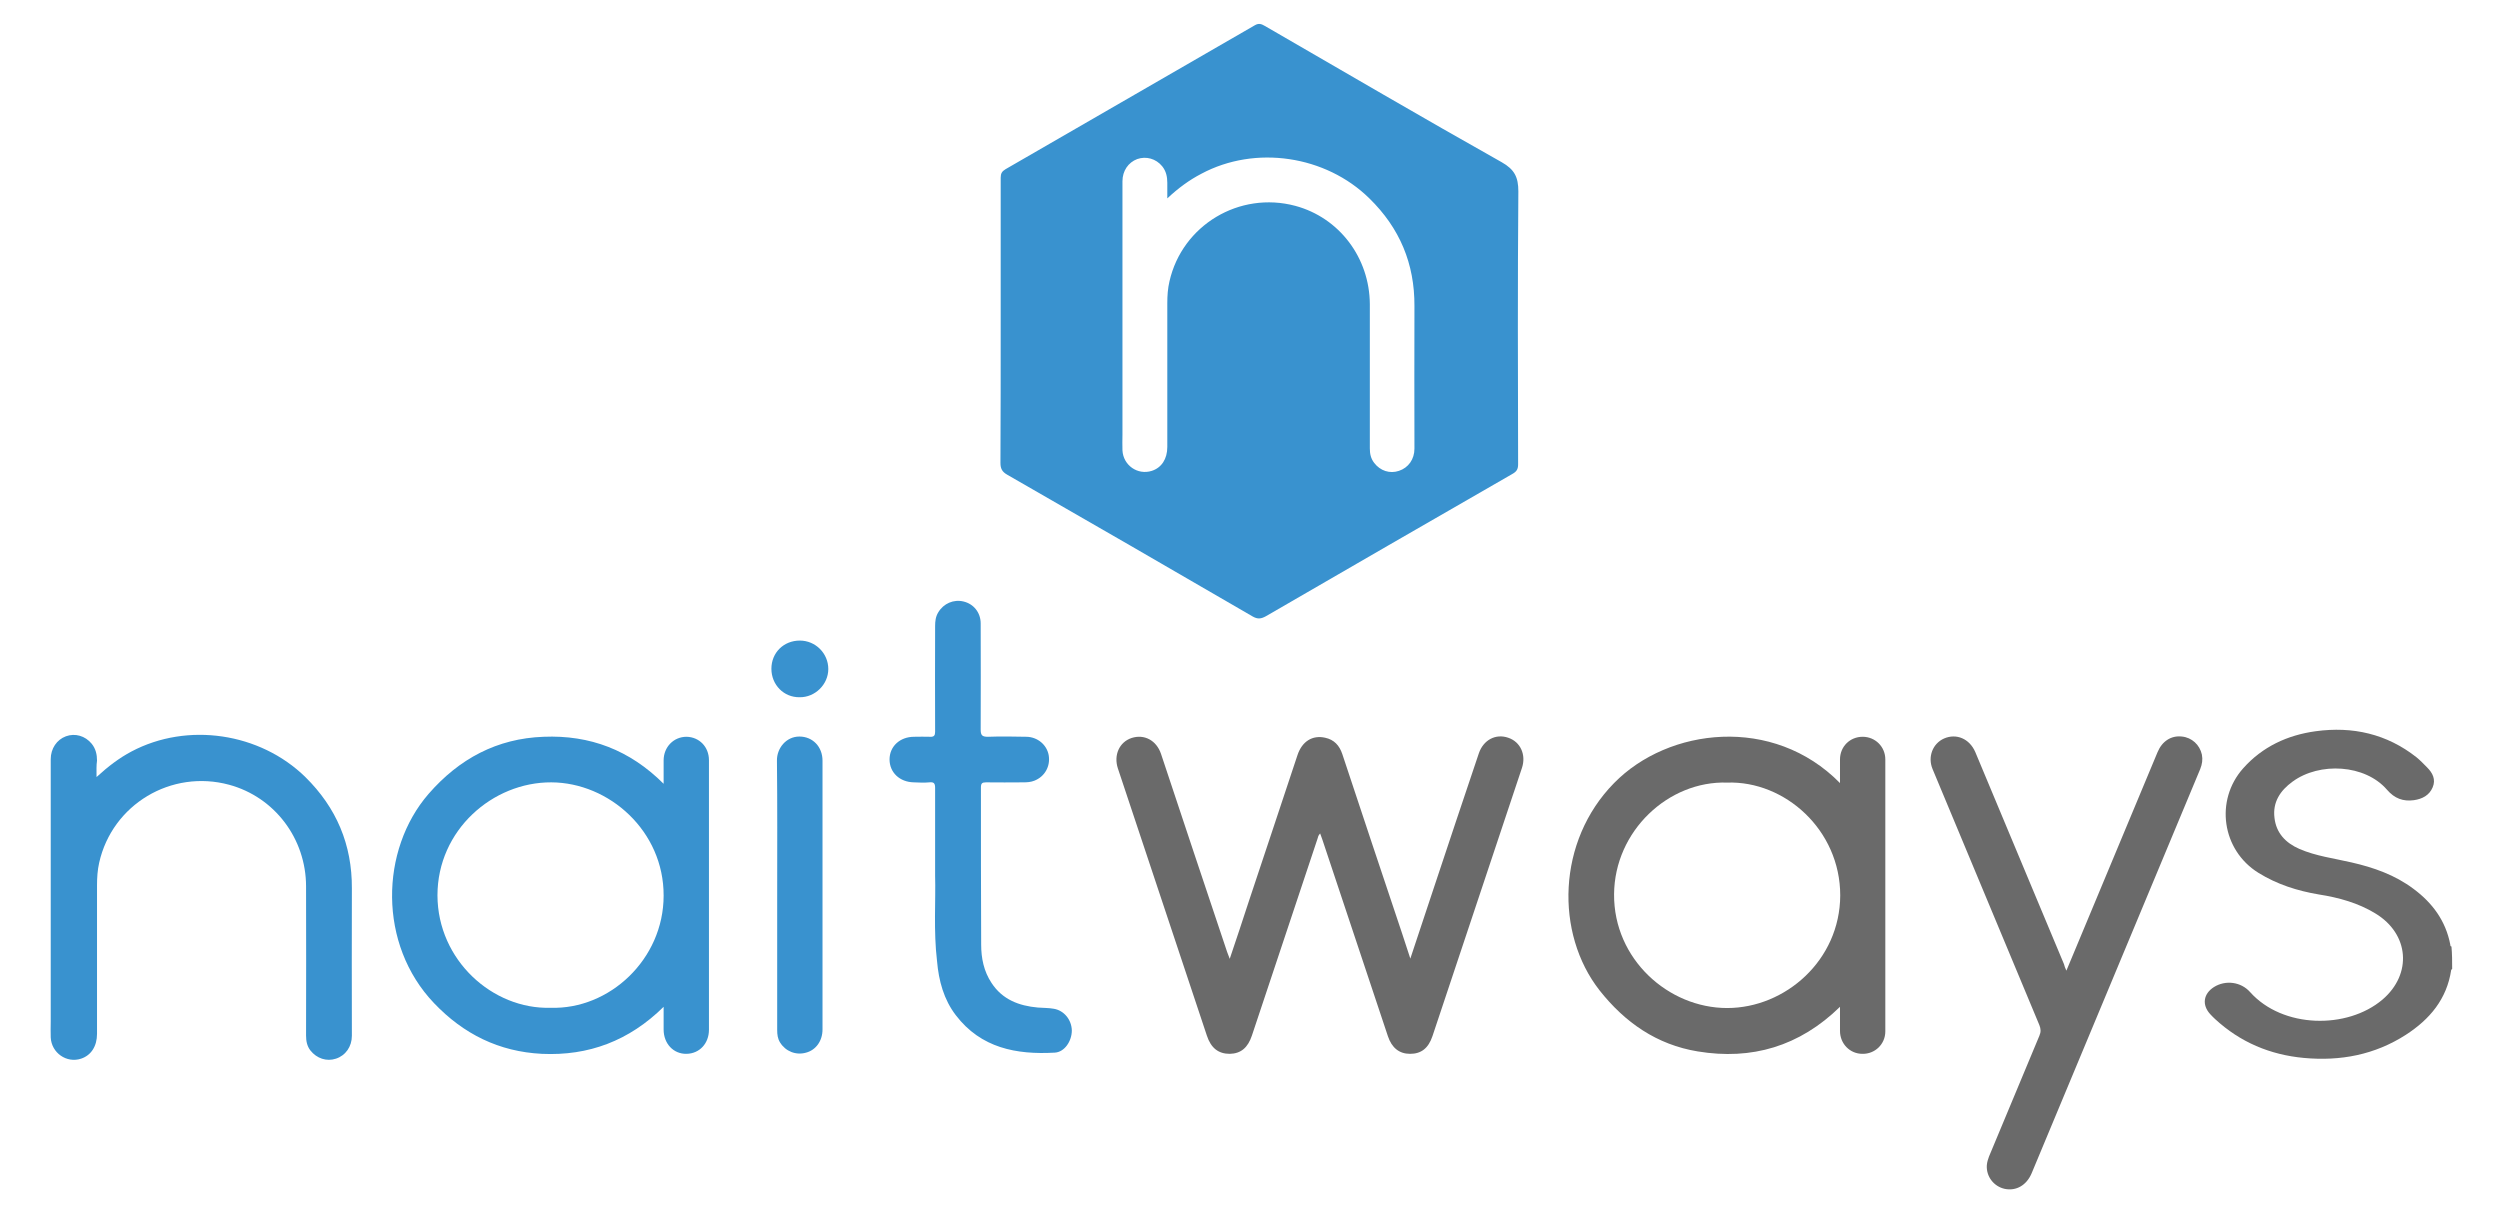 <?xml version="1.0" encoding="utf-8"?>
<!-- Generator: Adobe Illustrator 21.1.0, SVG Export Plug-In . SVG Version: 6.00 Build 0)  -->
<svg version="1.1" id="Layer_1" xmlns="http://www.w3.org/2000/svg" xmlns:xlink="http://www.w3.org/1999/xlink" x="0px" y="0px"
	 viewBox="-4.04 10.52 1036.88 503.36" style="enable-background:new 0 0 1029.1 523.8;" xml:space="preserve">
<style type="text/css">
	.st0{fill:#6A6A6A;}
	.st1{fill:#3992CF;}
</style>
<g>
	<path class="st0" d="M1013,412.4c-0.1,0.1-0.4,0.3-0.4,0.4c-1.8,12.1-8.9,20.5-18.8,26.9c-12.9,8.3-27.1,11-42.3,9.6
		c-14-1.3-26.4-6.5-36.8-16.1c-0.7-0.6-1.3-1.3-2-2c-3.6-3.9-2.9-8.5,1.5-11.3c4.8-3,11.2-2.2,15,2.1c13.5,15.1,40.3,15.5,54.9,3.1
		c12.4-10.6,11.1-27.2-2.9-35.7c-7.2-4.4-15.2-6.6-23.5-7.9c-8.9-1.5-17.4-4.2-25.1-9c-15.1-9.4-18.1-30-6.3-43.3
		c8-9,18.4-13.8,30.1-15.4c15.3-2.1,29.5,1.1,41.8,10.8c1.6,1.3,3,2.8,4.4,4.2c2.3,2.3,3.7,5,2.3,8.3c-1.4,3.3-4.3,4.8-7.8,5.3
		c-4.4,0.6-8-0.7-11.1-4.3c-9.1-10.6-28-11.6-39.2-3.4c-5.1,3.7-8.3,8.5-7.5,15c0.7,6.3,4.6,10.4,10.3,12.9c6.9,3,14.3,3.9,21.6,5.6
		c9.2,2.1,18.1,5.2,25.8,11c7.8,5.8,13.3,13.2,15.2,23c0.1,0.3-0.1,0.8,0.5,0.9C1013,406.1,1013,409.3,1013,412.4z"/>
	<path class="st1" d="M411,143.8c0-19.9,0-39.7,0-59.6c0-1.7,0.5-2.6,2-3.5c34.5-19.9,69-39.8,103.4-59.7c1.7-1,2.8-0.5,4.2,0.3
		c32.7,18.9,65.3,38,98.2,56.5c5.3,3,6.9,6.2,6.9,12.1c-0.3,37.7-0.2,75.5-0.1,113.2c0,2-0.6,3-2.4,4c-34.1,19.6-68.2,39.3-102.2,59
		c-2,1.1-3.4,1.3-5.5,0.1c-33.9-19.7-67.8-39.3-101.8-58.8c-2.1-1.2-2.8-2.5-2.8-4.9C411,183,411,163.4,411,143.8z M480.1,92.8
		c0-2.7,0-4.6,0-6.5c0-2.5-0.5-4.8-2.1-6.8c-2.6-3.2-6.7-4.3-10.4-3c-3.7,1.4-6.1,4.9-6.1,9.2c0,35.1,0,70.2,0,105.2
		c0,2.1-0.1,4.2,0,6.4c0.3,6.2,6.3,10.4,12.2,8.5c4-1.3,6.4-4.9,6.4-9.9c0-19.9,0-39.7,0-59.6c0-3.1,0.2-6.1,0.9-9.1
		c5.3-23.3,29-37.5,52.2-31.3c18.2,4.9,30.8,21.5,30.9,40.8c0,19.9,0,39.9,0,59.8c0,2.2,0.4,4.2,1.8,6c2.5,3.3,6.5,4.6,10.3,3.3
		c3.9-1.3,6.4-4.8,6.4-9.2c0-19.7-0.1-39.4,0-59.1c0.1-17.6-6.1-32.4-18.7-44.7c-18.1-17.8-47.3-22.2-69.7-10.2
		C489.2,85.2,484.7,88.5,480.1,92.8z"/>
	<path class="st0" d="M580.9,408.1c3.3-10,6.5-19.5,9.6-28.9c6.2-18.7,12.5-37.5,18.8-56.2c1.9-5.6,7-8.3,12.2-6.5
		c5.1,1.7,7.5,7.1,5.7,12.5c-12.4,37.1-24.7,74.1-37.1,111.2c-1.7,5.1-4.7,7.4-9.3,7.4c-4.5,0-7.6-2.5-9.2-7.3
		c-9.1-27.2-18.1-54.4-27.2-81.6c-0.3-0.8-0.6-1.6-0.9-2.5c-0.8,0.8-0.9,1.5-1.1,2.2c-9.1,27.2-18.1,54.4-27.2,81.6
		c-1.7,5.1-4.6,7.5-9.2,7.6c-4.7,0-7.8-2.4-9.5-7.6c-12.3-36.9-24.6-73.9-36.9-110.8c-1.8-5.5,0.6-10.9,5.7-12.6
		c5.3-1.7,10.3,1,12.2,6.6c9.1,27.4,18.2,54.7,27.4,82.1c0.3,0.8,0.6,1.6,1.1,2.9c2.8-8.3,5.4-16.1,7.9-23.8
		c6.7-20.2,13.5-40.4,20.2-60.7c1.9-5.7,6.2-8.4,11.5-7.2c3.7,0.8,5.9,3.2,7.1,6.8c8.2,24.8,16.5,49.6,24.8,74.4
		C578.5,400.9,579.6,404.2,580.9,408.1z"/>
	<path class="st0" d="M759.1,335.3c0-3.5,0-6.7,0-9.8c0-5.3,4.1-9.4,9.4-9.4c5.2,0,9.4,4.1,9.4,9.4c0,37.6,0,75.2,0,112.8
		c0,5.3-4.3,9.4-9.5,9.3c-5.2,0-9.3-4.2-9.3-9.5c0-3.1,0-6.2,0-10c-16.8,16.4-36.6,22.2-59,18.5c-17-2.8-30.2-12-40.7-25.3
		c-18.5-23.6-17.7-61.9,6-86C687.9,312.3,731.4,307.1,759.1,335.3z M712.3,335.1c-24.3-0.8-46.7,20-46.9,46.3
		c-0.2,26.9,22.5,47.2,46.9,47.2c24.1,0,46.8-19.8,46.9-46.7C759.2,354.7,736.2,334.3,712.3,335.1z"/>
	<path class="st1" d="M271.2,428.1c-14.3,14.1-31.1,20.4-50.5,19.5c-17.8-0.9-32.5-8.2-44.7-21c-23.3-24.4-22.4-63.6-2.3-86.8
		c12.7-14.6,28.4-23,47.7-23.7c19.2-0.8,35.8,5.5,49.8,19.5c0-3.7,0-6.7,0-9.7c0-5.6,4.2-9.8,9.5-9.8c5.3,0.1,9.3,4.2,9.3,9.7
		c0,37.3,0,74.5,0,111.8c0,5.7-3.9,9.9-9.3,10c-5.4,0.1-9.5-4.2-9.5-10.1C271.2,434.5,271.2,431.6,271.2,428.1z M224.3,428.5
		c24.4,0.8,46.9-20.1,46.9-46.5c0.1-26.8-22.6-46.9-46.6-47c-24.3-0.1-47.2,19.8-47.2,46.9C177.5,408.8,200.3,429.2,224.3,428.5z"/>
	<path class="st0" d="M853,413.1c4.1-9.9,8.1-19.4,12.1-29c8.6-20.5,17.1-41.1,25.7-61.6c1.9-4.6,5.7-7,10.1-6.5
		c4.1,0.4,7.4,3.4,8.3,7.5c0.4,2.1,0.1,4-0.7,6c-23.3,55.9-46.6,111.7-69.9,167.6c-2.1,5-6.4,7.5-11.2,6.5c-4.5-1-7.7-5.1-7.4-9.8
		c0.1-1.3,0.5-2.5,0.9-3.6c7-16.7,13.9-33.4,20.9-50.1c0.7-1.6,0.6-2.9,0-4.4c-14.8-35.4-29.5-70.8-44.3-106.2
		c-2.1-5,0-10.6,4.8-12.7c5.1-2.2,10.5,0.1,12.9,5.6c7.4,17.7,14.8,35.4,22.2,53.1c4.9,11.6,9.7,23.3,14.6,34.9
		C852.2,411.3,852.5,412,853,413.1z"/>
	<path class="st1" d="M383.8,373.7c0-13.8,0-25.1,0-36.4c0-1.9-0.5-2.5-2.4-2.3c-2.1,0.2-4.2,0.1-6.4,0c-5.9-0.1-10.1-4.1-10.1-9.5
		c0-5.4,4.3-9.4,10.2-9.4c2.2,0,4.4-0.1,6.6,0c1.7,0.1,2.1-0.6,2.1-2.1c-0.1-14.6,0-29.2,0-43.8c0-2,0.2-3.9,1.3-5.7
		c2.2-3.7,6.4-5.5,10.5-4.5c4.2,1,7.1,4.6,7.1,9.1c0,14.7,0.1,29.3,0,44c0,2.4,0.6,3,3,3c5.3-0.2,10.7-0.1,16,0
		c4.6,0.1,8.4,3.3,9.2,7.6c0.8,4.6-1.6,8.9-5.9,10.6c-1.5,0.6-3,0.7-4.6,0.7c-5.2,0-10.4,0.1-15.5,0c-1.6,0-2.1,0.4-2.1,2.1
		c0,21.7,0,43.5,0.1,65.2c0,5.6,1.1,11.1,4.3,15.9c4.5,6.9,11.4,9.5,19.2,10.2c2.2,0.2,4.4,0.1,6.6,0.5c4.3,0.7,7.4,4.6,7.5,9
		c0,4.4-3,9-7.1,9.2c-15.9,0.9-30.6-1.9-41-15.5c-5-6.5-7.1-14.3-7.8-22.4C383.1,396.6,384.1,383.9,383.8,373.7z"/>
	<path class="st1" d="M318.3,381.8c0-18.6,0.1-37.2-0.1-55.8c-0.1-5.1,3.8-10,9.3-10c5.5,0,9.6,4.2,9.6,10c0,37.2,0,74.4,0,111.5
		c0,4.7-2.7,8.5-6.8,9.6c-4.2,1.2-8.5-0.5-10.8-4.2c-1-1.6-1.2-3.3-1.2-5.2C318.3,419.1,318.3,400.5,318.3,381.8z"/>
	<path class="st1" d="M315.9,287.9c0-6.7,5.1-11.7,11.8-11.7c6.5,0,11.8,5.3,11.8,11.8c0,6.4-5.5,11.8-11.9,11.7
		C321,299.8,315.9,294.5,315.9,287.9z"/>
	<path class="st1" d="M36,332.8c4.8-4.4,9.4-7.9,14.5-10.6c23.2-12.3,53.3-7.8,72.1,10.6c12.9,12.7,19.4,28,19.3,46.2
		c-0.1,20.4,0,40.7,0,61.1c0,4.5-2.6,8.2-6.6,9.5c-3.9,1.3-8-0.1-10.6-3.4c-1.4-1.8-1.8-3.9-1.8-6.2c0-20.6,0.1-41.2,0-61.8
		c0-19.9-13.1-37.1-31.9-42.2c-24-6.5-48.5,8.2-53.9,32.3c-0.7,3.1-0.9,6.2-0.9,9.4c0,20.5,0,41.1,0,61.6c0,5.1-2.4,8.9-6.6,10.3
		c-6,2-12.3-2.4-12.6-8.8c-0.1-2.2,0-4.4,0-6.6c0-36.3,0-72.5,0-108.8c0-4.4,2.5-8.1,6.3-9.5c3.8-1.4,8-0.2,10.7,3.1
		c1.7,2.1,2.2,4.5,2.2,7C35.9,328,36,330,36,332.8z"/>
</g>
</svg>
